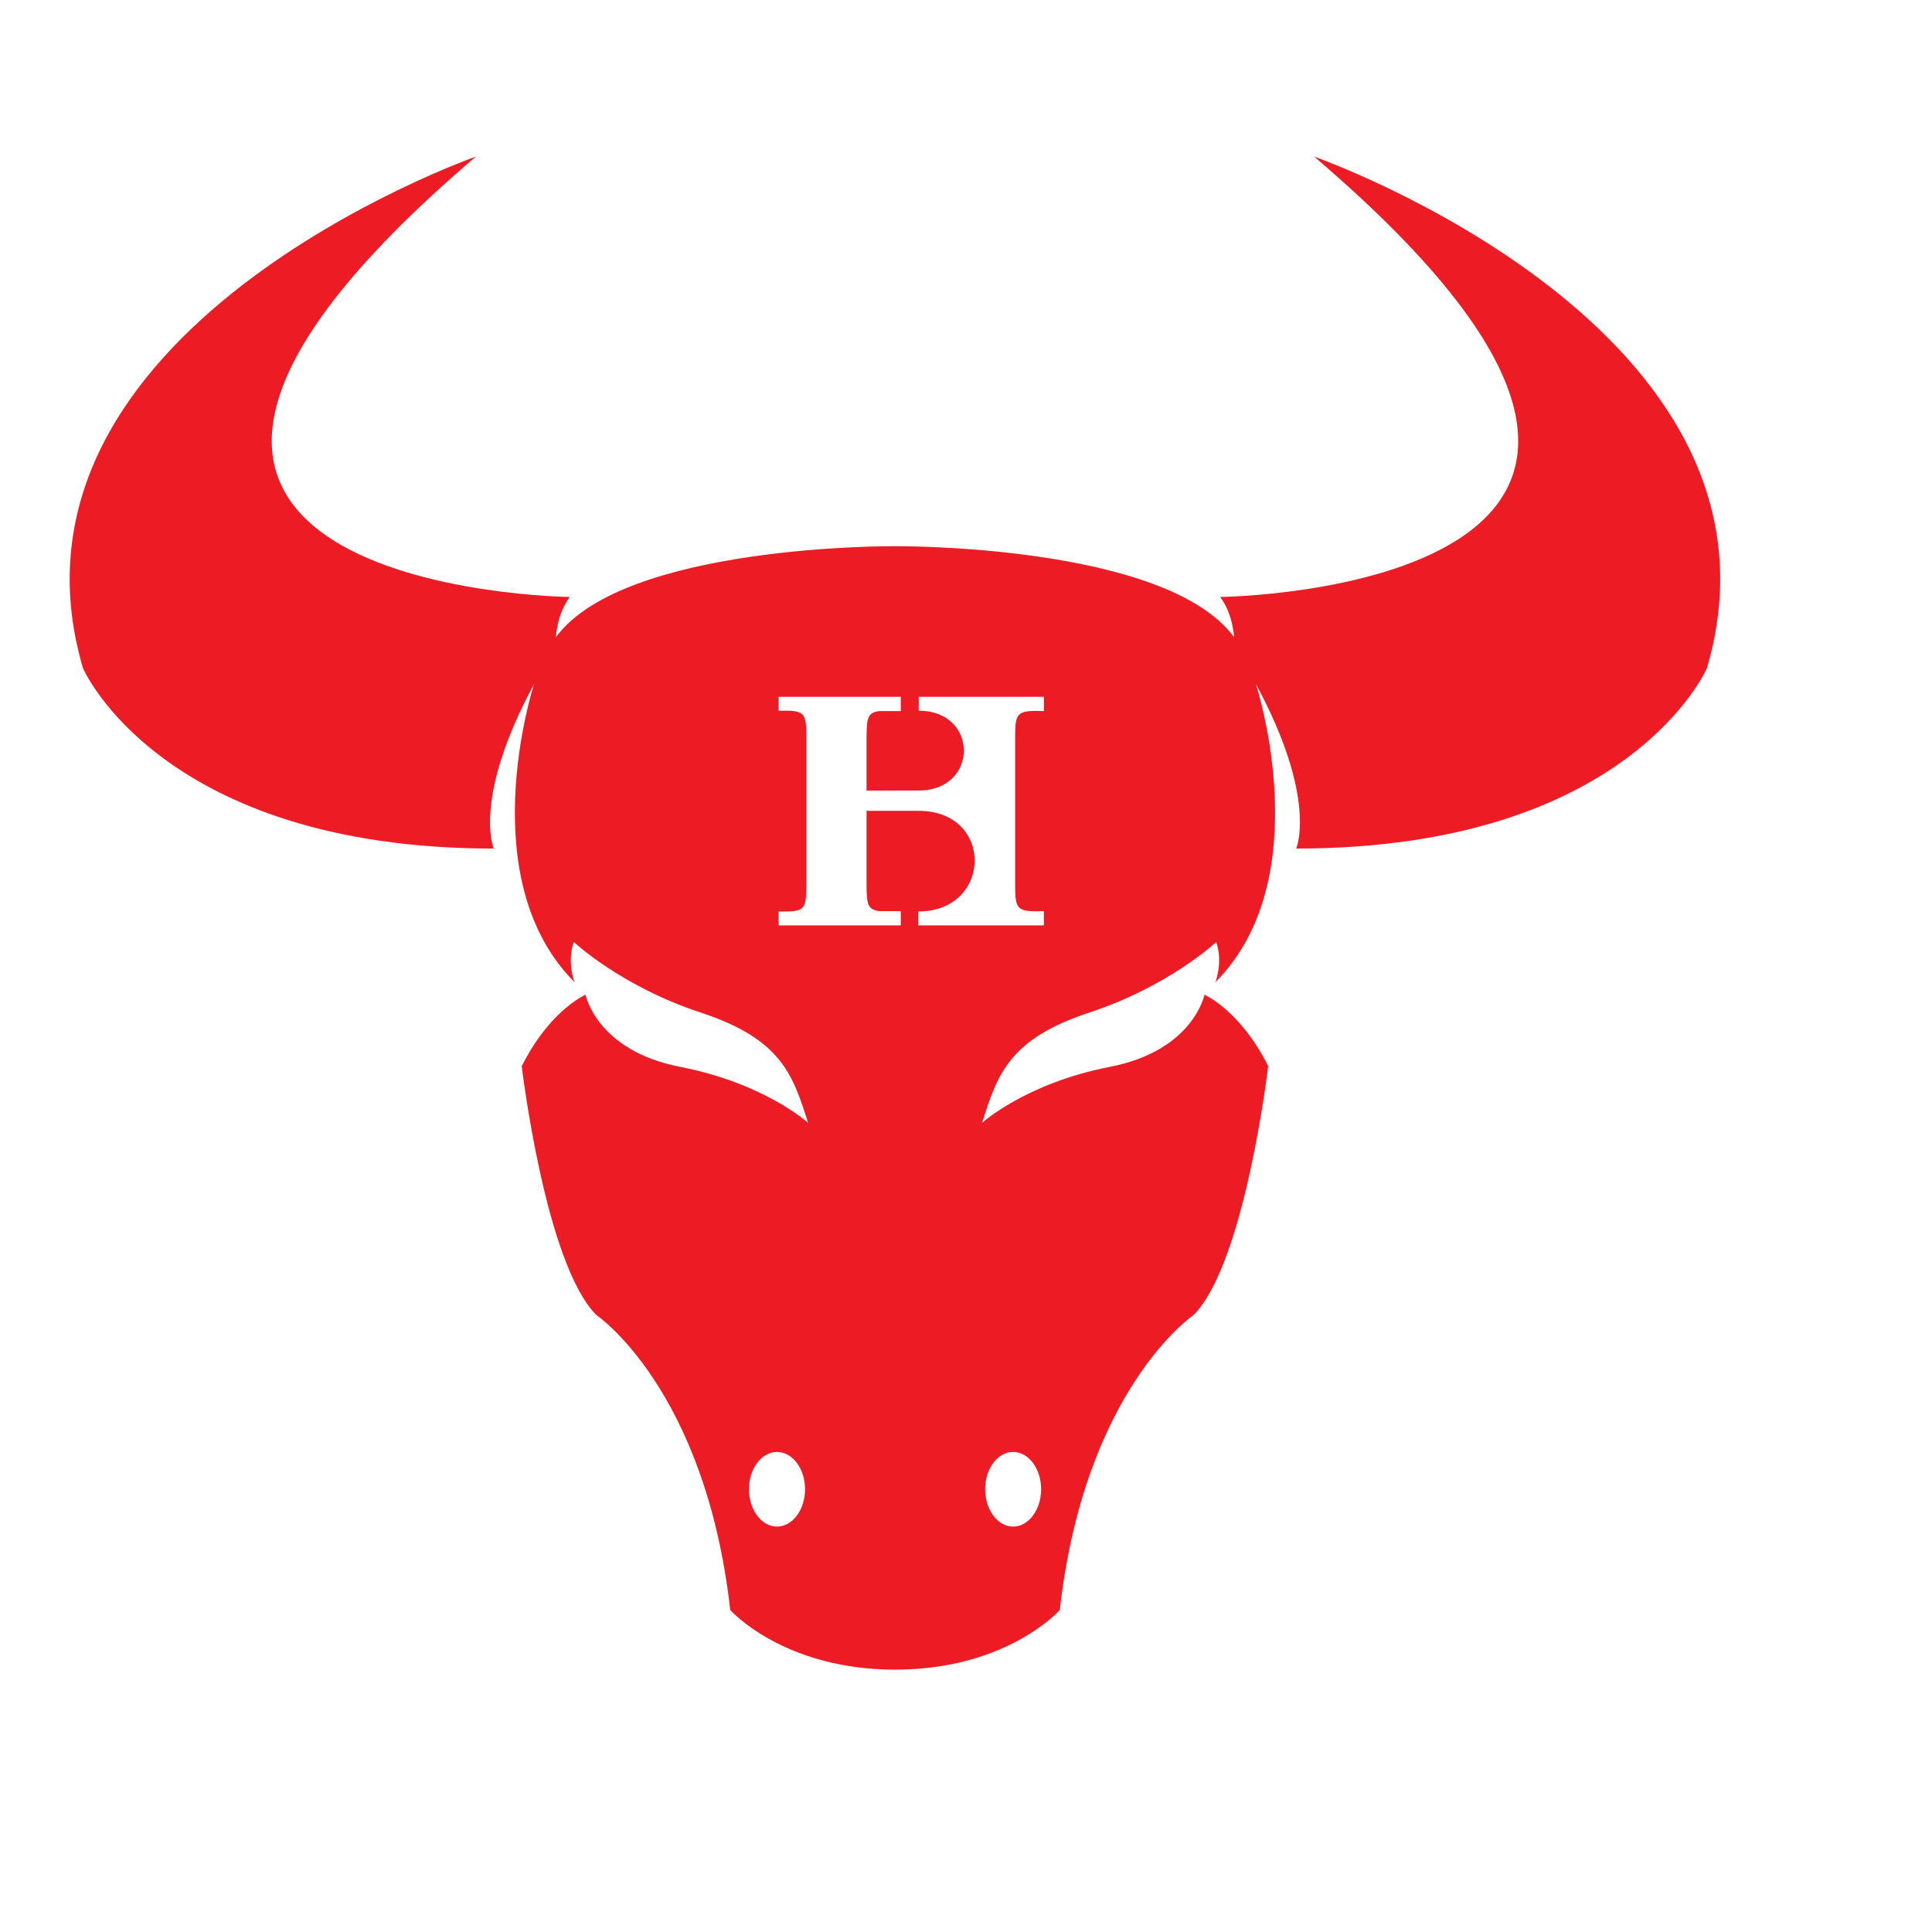 <?xml version="1.0" encoding="utf-8"?>
<svg viewBox="0 0 500 500" xmlns="http://www.w3.org/2000/svg">
  <g enable-background="new" transform="matrix(1, 0, 0, 1, -189.652, -61.637)">
    <clipPath id="cp0">
      <path transform="matrix(1,0,0,-1,0,595.276)" d="M 0 0 L 841.89 0 L 841.89 595.276 L 0 595.276 Z "/>
    </clipPath>
    <g clip-path="url(#cp0)">
      <path transform="matrix(1,0,0,-1,529.75,102.17)" d="M 0 0 C 131.648 -112.3 -24.325 -113.964 -24.325 -113.964 C -20.995 -118.307 -20.724 -124.367 -20.724 -124.367 C -38.459 -100.217 -108.444 -100.826 -108.444 -100.826 C -108.444 -100.826 -178.493 -100.217 -196.226 -124.367 C -196.226 -124.367 -195.957 -118.307 -192.627 -113.964 C -192.627 -113.964 -348.627 -112.3 -216.958 0 C -216.958 0 -344.395 -44.675 -318.622 -132.405 C -318.622 -132.405 -298.493 -179.074 -212.32 -179.074 C -212.32 -179.074 -217.968 -166.239 -201.879 -136.489 C -202.411 -138.149 -217.877 -187.12 -191.417 -213.637 C -191.565 -213.222 -193.377 -208.243 -191.588 -203.255 C -191.588 -203.255 -179.51 -214.672 -158.778 -221.511 C -137.989 -228.342 -134.962 -237.422 -130.956 -250.075 C -130.956 -250.075 -142.224 -239.83 -163.998 -235.586 C -185.745 -231.385 -188.565 -216.895 -188.565 -216.895 C -188.565 -216.895 -188.905 -217.041 -189.463 -217.352 C -191.974 -218.784 -199.177 -223.605 -205.075 -235.389 C -205.075 -235.389 -199.031 -286.522 -185.745 -299.803 C -185.745 -299.803 -157.575 -318.829 -151.112 -376.137 C -151.112 -376.137 -137.44 -391.568 -108.444 -391.568 C -79.449 -391.568 -65.827 -376.137 -65.827 -376.137 C -59.375 -318.829 -31.213 -299.803 -31.213 -299.803 C -17.927 -286.522 -11.89 -235.389 -11.89 -235.389 C -19.133 -220.906 -28.383 -216.895 -28.383 -216.895 C -28.383 -216.895 -31.213 -231.385 -52.954 -235.586 C -74.694 -239.83 -85.946 -250.075 -85.946 -250.075 C -81.942 -237.422 -78.917 -228.342 -58.168 -221.511 C -37.436 -214.672 -25.356 -203.255 -25.356 -203.255 C -23.594 -208.243 -25.391 -213.195 -25.542 -213.637 C .916 -187.12 -14.543 -138.149 -15.076 -136.489 C 1.012 -166.239 -4.64 -179.074 -4.64 -179.074 C 81.522 -179.074 101.643 -132.405 101.643 -132.405 C 127.42 -44.675 0 0 0 0 M -85.146 -344.885 C -85.146 -339.549 -81.908 -335.227 -77.905 -335.227 C -73.899 -335.227 -70.657 -339.549 -70.657 -344.885 C -70.657 -350.2 -73.899 -354.547 -77.905 -354.547 C -81.908 -354.547 -85.146 -350.2 -85.146 -344.885 M -131.758 -344.885 C -131.758 -350.2 -134.996 -354.547 -139.014 -354.547 C -143.028 -354.547 -146.27 -350.2 -146.27 -344.885 C -146.27 -339.549 -143.028 -335.227 -139.014 -335.227 C -134.996 -335.227 -131.758 -339.549 -131.758 -344.885 M -69.951 -198.962 L -102.445 -198.962 L -102.445 -195.352 C -83.304 -195.363 -82.725 -169.374 -102.295 -169.311 L -115.84 -169.308 L -115.84 -188.641 C -115.774 -193.366 -115.624 -194.884 -112.505 -195.265 L -106.979 -195.265 L -106.979 -198.962 L -138.595 -198.962 L -138.595 -195.352 C -131.714 -195.521 -131.486 -194.835 -131.402 -188.641 L -131.402 -150.115 C -131.486 -143.923 -131.714 -143.235 -138.595 -143.407 L -138.595 -139.794 L -106.979 -139.794 L -106.979 -143.493 L -112.507 -143.493 C -115.624 -143.872 -115.774 -145.393 -115.84 -150.115 L -115.84 -164.064 L -102.295 -164.053 C -86.768 -164.013 -86.768 -143.378 -102.33 -143.407 L -102.33 -139.794 L -69.951 -139.794 L -69.951 -143.493 C -76.918 -143.235 -77.379 -143.923 -77.379 -150.115 L -77.379 -188.641 C -77.379 -194.835 -76.918 -195.521 -69.951 -195.265 Z " fill="#ed1c24"/>
    </g>
  </g>
</svg>
